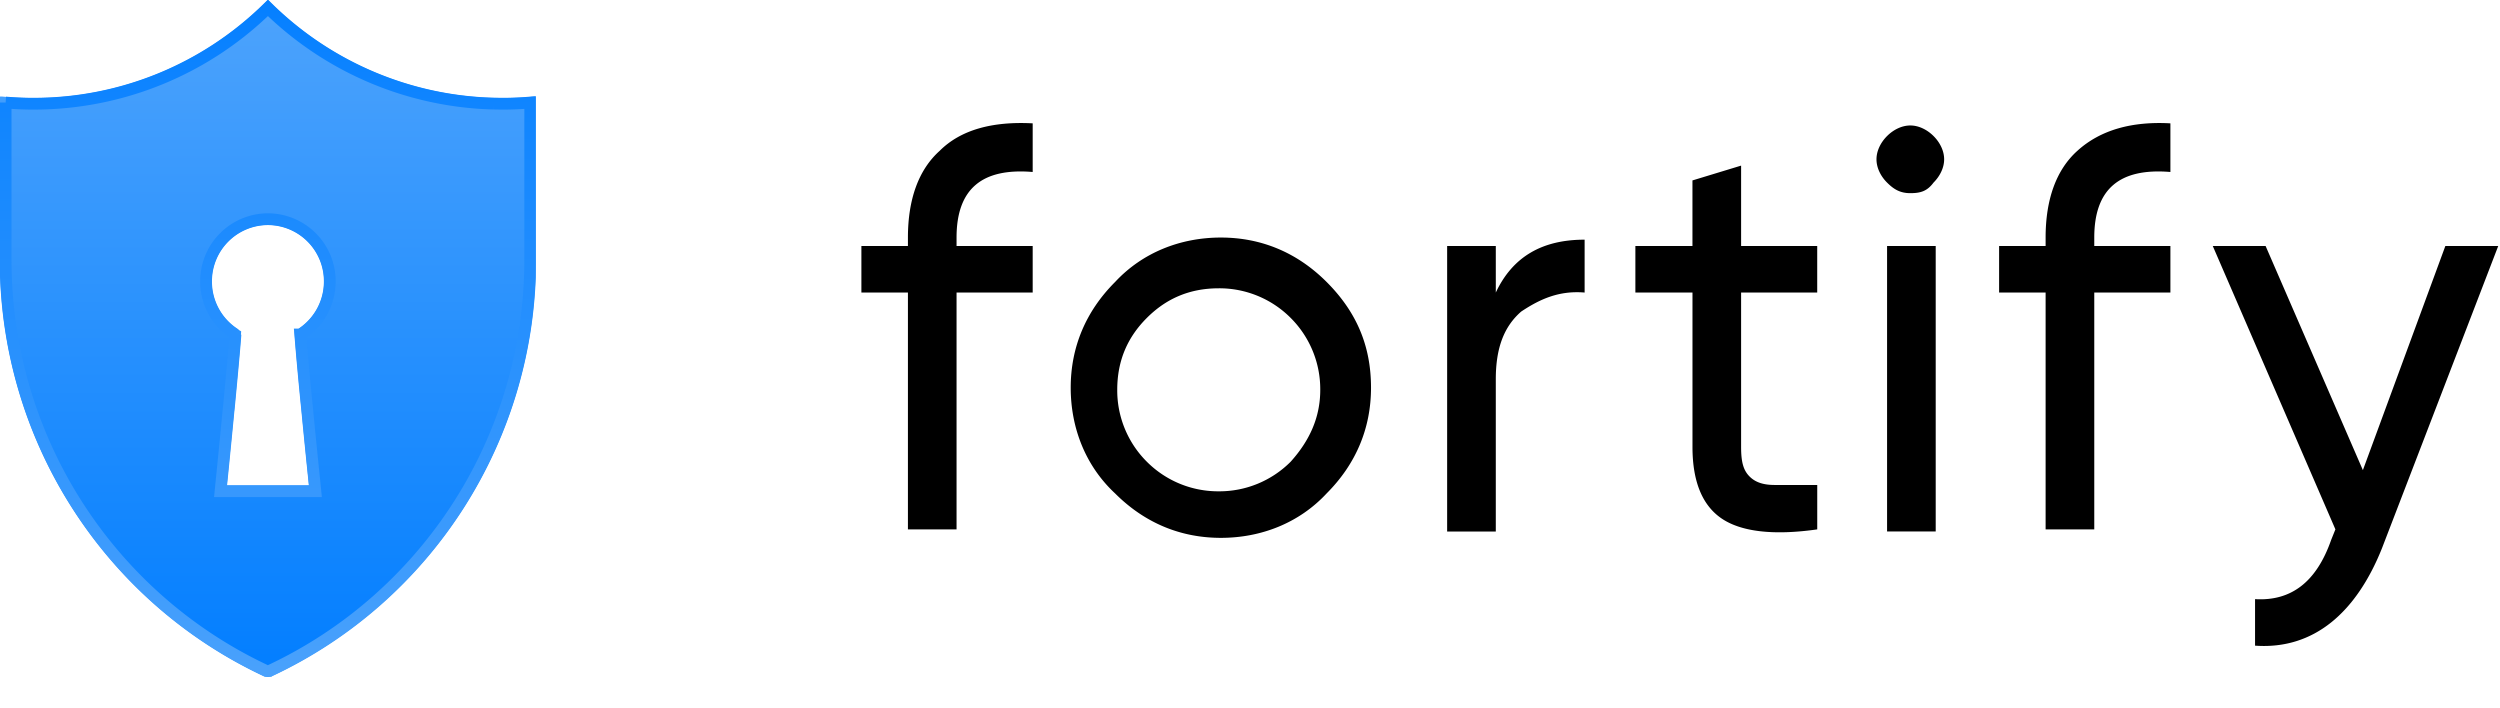<svg xmlns="http://www.w3.org/2000/svg" fill="none" viewBox="0 0 106 30" data-color="transparent" aria-label="logo" class="styles_logo__W4GE_"><style>svg[data-color=transparent] .full_logo_svg__text{fill:#000}</style><g clip-path="url(#full_logo_svg__dew7x238)"><path fill="url(#full_logo_svg__32dk7s)" d="M9.612 20.59s.566-5.603.613-6.543a2.4 2.4 0 0 1-1.252-2.113c0-1.326 1.068-2.4 2.386-2.4a2.39 2.39 0 0 1 2.385 2.4c0 .916-.51 1.713-1.257 2.116.047.932.618 6.538.618 6.538H9.612zM21.297 4.157c-.117 0-.177-.002-.239-.003l-.145-.003A13.95 13.95 0 0 1 11.36 0 13.93 13.93 0 0 1 .07 4.092L0 4.094v6.925a19.45 19.45 0 0 0 11.025 17.567l.161.076a.44.44 0 0 0 .339 0A19.45 19.45 0 0 0 22.717 11.02V4.098q-.048 0-.094-.002-.655.063-1.326.064v-.002Z"></path><path stroke="url(#full_logo_svg__sdfkk22)" stroke-width="0.5" d="M.238 4.504v-.157m0 0 .063.006m-.063-.006v6.672c0 7.487 4.294 14.192 10.89 17.352l.144.069a.25.25 0 0 0 .156.007c6.686-3.124 11.054-9.876 11.054-17.428V4.348q-.595.05-1.183.05c-.069 0-.108 0-.182-.003h-.06c-.036-.002-.036-.002-.073-.002l-.076-.001A14.17 14.17 0 0 1 11.36.334a14.15 14.15 0 0 1-9.939 4.063q-.169.001-.35-.004a15 15 0 0 1-.833-.045zm9.743 9.833a2.64 2.64 0 0 1-1.243-2.246 2.63 2.63 0 0 1 2.622-2.64 2.63 2.63 0 0 1 2.622 2.64c0 .93-.482 1.774-1.25 2.25a161 161 0 0 0 .3 3.26c.066.697.14 1.43.213 2.155l.072.698.026.264.027.264H9.352l.026-.264.027-.264.07-.696c.072-.724.144-1.457.21-2.152.013-.112.013-.112.024-.225.143-1.494.241-2.57.274-3.048z"></path></g><path fill="currentColor" d="M43.786 5.23v2.062c-2.152-.179-3.228.718-3.228 2.78v.359h3.228v1.972h-3.228v10.043h-2.062V12.403h-1.973v-1.972h1.973v-.359c0-1.614.448-2.87 1.345-3.676.897-.897 2.242-1.256 3.945-1.166m12.462 6.725c-1.255-1.255-2.78-1.883-4.483-1.883-1.704 0-3.318.628-4.484 1.883-1.255 1.255-1.883 2.78-1.883 4.483 0 1.704.628 3.318 1.883 4.484 1.256 1.255 2.78 1.883 4.484 1.883 1.703 0 3.317-.628 4.483-1.883 1.255-1.256 1.883-2.78 1.883-4.484 0-1.793-.628-3.227-1.883-4.483m-1.524 7.622a4.27 4.27 0 0 1-3.05 1.255 4.27 4.27 0 0 1-3.048-1.255 4.27 4.27 0 0 1-1.255-3.049c0-1.255.448-2.241 1.255-3.048.807-.808 1.794-1.256 3.049-1.256a4.27 4.27 0 0 1 3.049 1.255 4.27 4.27 0 0 1 1.255 3.05c0 1.165-.448 2.151-1.255 3.048m8.698-9.146v1.973c.717-1.525 1.972-2.242 3.766-2.242v2.242c-1.076-.09-1.883.269-2.69.807-.718.627-1.076 1.524-1.076 2.869v6.456h-2.063V10.43zm13.628-.001v1.973h-3.227v6.546c0 .627.09.986.359 1.255s.627.359 1.076.359h1.793v1.883c-1.883.269-3.228.09-4.035-.449-.807-.538-1.255-1.524-1.255-3.048v-6.546H69.34v-1.972h2.42V7.65l2.063-.628v3.408h3.228Zm3.947-2.24c-.448 0-.717-.18-.986-.449-.27-.269-.448-.627-.448-.986s.179-.717.448-.986c.269-.27.627-.449.986-.449s.717.18.986.449c.27.269.449.627.449.986s-.18.717-.449.986c-.269.359-.538.449-.986.449m1.077 2.24h-2.062v12.104h2.062zm9.951-5.2v2.062c-2.152-.179-3.228.718-3.228 2.78v.359h3.228v1.972h-3.228v10.043h-2.063V12.403h-1.972v-1.972h1.972v-.359c0-1.614.449-2.87 1.345-3.676.987-.897 2.332-1.256 3.946-1.166m8.161 14.704 3.497-9.504h2.242l-4.932 12.822c-.538 1.345-1.255 2.42-2.151 3.138-.897.717-1.973 1.076-3.228.986v-1.972c1.524.09 2.6-.718 3.227-2.511l.18-.448-5.2-12.015h2.24z" class="full_logo_svg__text"></path><defs><linearGradient id="full_logo_svg__32dk7s" x1="11.359" x2="11.359" y1="0" y2="28.696" gradientUnits="userSpaceOnUse"><stop stop-color="#4DA3FC"></stop><stop offset="1" stop-color="#027EFF"></stop></linearGradient><linearGradient id="full_logo_svg__sdfkk22" x1="11.277" x2="11.277" y1="28.457" y2="0.334" gradientUnits="userSpaceOnUse"><stop stop-color="#49A1FC"></stop><stop offset="1" stop-color="#0680FF"></stop></linearGradient><clipPath id="full_logo_svg__dew7x238"><path fill="#fff" d="M0 0h22.717v28.696H0z"></path></clipPath></defs></svg>
